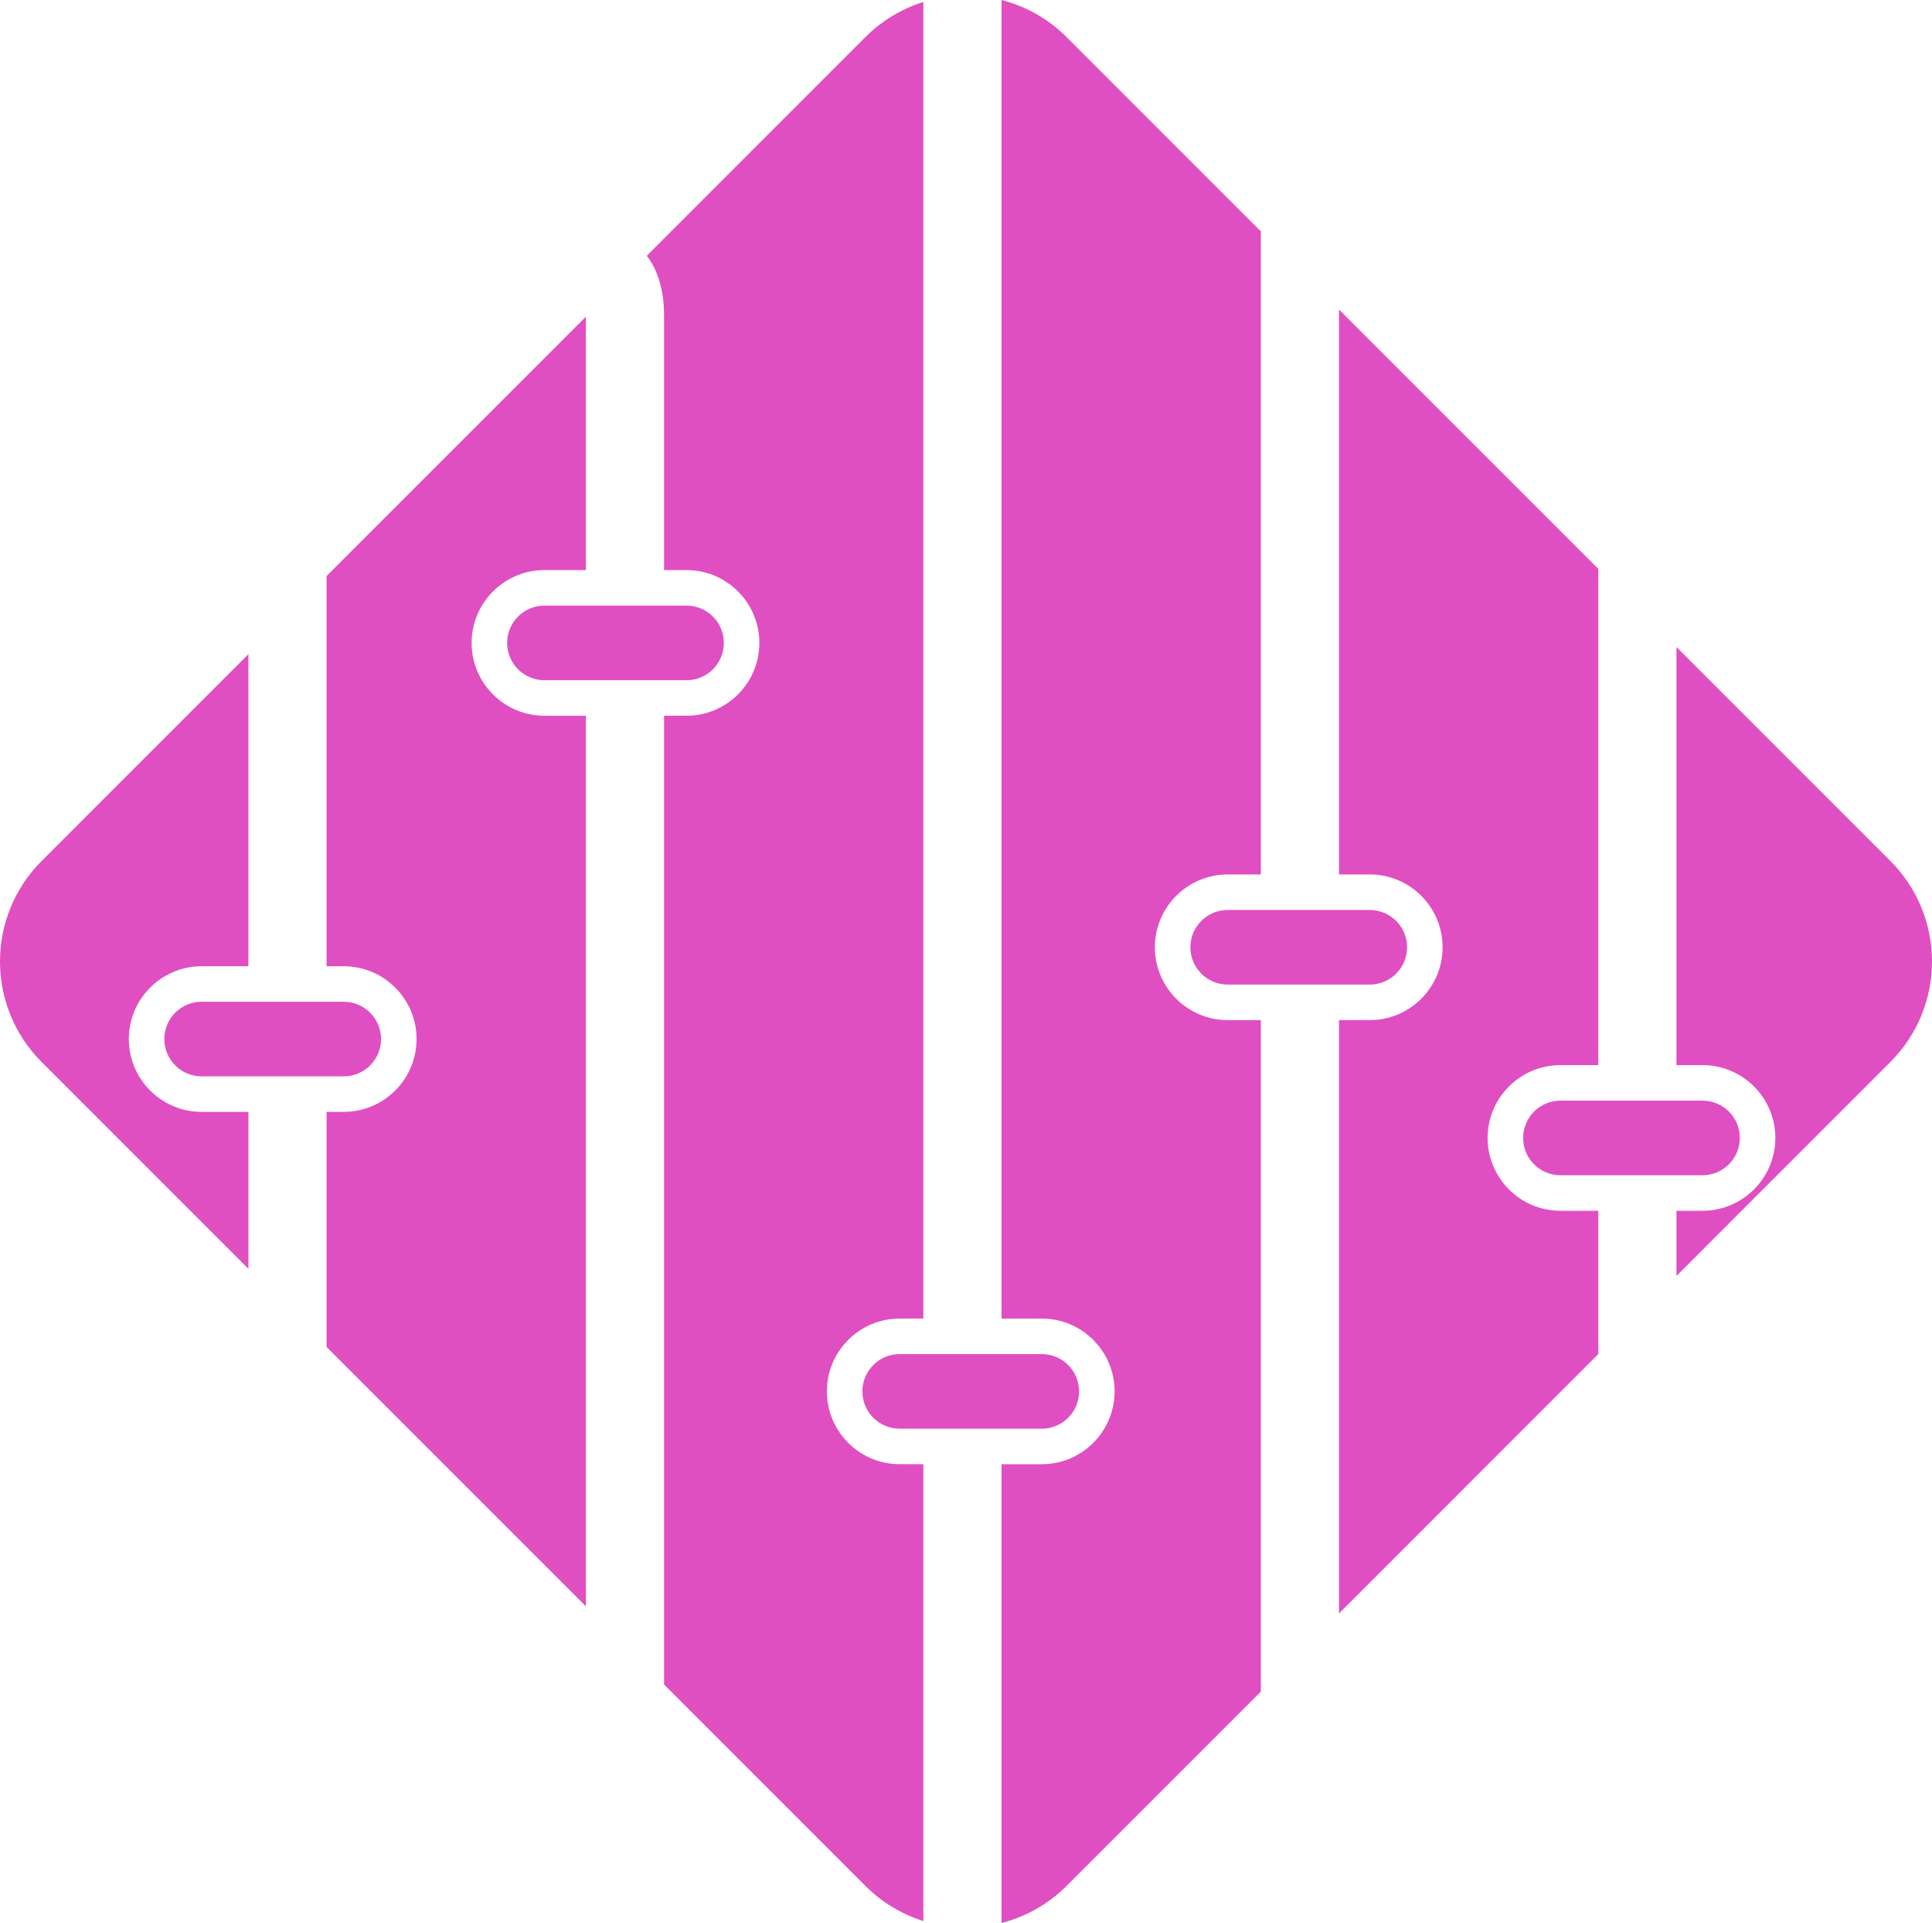 <svg version="1.1" id="图层_1" x="0px" y="0px" width="200.967px" height="200px" viewBox="0 0 200.967 200" enable-background="new 0 0 200.967 200" xml:space="preserve" xmlns="http://www.w3.org/2000/svg" xmlns:xlink="http://www.w3.org/1999/xlink" xmlns:xml="http://www.w3.org/XML/1998/namespace">
  <path fill="#E04FC1" d="M127.705,106.098h3.448v69.839l-20.219,20.218c-1.938,1.938-4.282,3.209-6.756,3.846v-47.713h4.188
	c4.177,0,7.575-3.397,7.575-7.575c0-4.177-3.398-7.575-7.575-7.575h-4.188V0c2.474,0.637,4.818,1.909,6.756,3.847l20.219,20.217
	v66.884h-3.448c-4.178,0-7.575,3.398-7.575,7.575S123.527,106.098,127.705,106.098z M86.011,144.712
	c0-4.177,3.398-7.575,7.575-7.575h2.463V0.204c-2.2,0.69-4.274,1.898-6.018,3.643L67.272,26.604
	c1.086,1.322,1.802,3.568,1.802,6.117v26.57h2.34c4.177,0,7.575,3.398,7.575,7.575s-3.398,7.575-7.575,7.575h-2.34v100.755
	l20.957,20.957c1.743,1.744,3.817,2.951,6.018,3.643v-47.51h-2.463C89.409,152.287,86.011,148.89,86.011,144.712z M13.4,108.068
	c0-4.177,3.398-7.575,7.575-7.575h4.864V68.037L4.329,89.549c-5.772,5.772-5.772,15.131,0,20.903l21.511,21.512v-16.32h-4.864
	C16.799,115.644,13.4,112.245,13.4,108.068z M49.058,66.867c0-4.177,3.398-7.575,7.575-7.575h4.312V32.933L33.97,59.907v40.586
	h1.786c4.177,0,7.575,3.398,7.575,7.575s-3.398,7.575-7.575,7.575H33.97v24.449l26.975,26.976V74.442h-4.312
	C52.456,74.442,49.058,71.044,49.058,66.867z M154.741,118.353c0-4.177,3.398-7.575,7.575-7.575h3.941V59.169l-26.976-26.976v58.754
	h3.203c4.178,0,7.575,3.398,7.575,7.575s-3.397,7.575-7.575,7.575h-3.203v61.709l26.976-26.975v-14.904h-3.941
	C158.14,125.928,154.741,122.529,154.741,118.353z M174.387,67.298v43.479h2.71c4.177,0,7.575,3.398,7.575,7.575
	s-3.398,7.575-7.575,7.575h-2.71v6.775l22.251-22.251c5.772-5.772,5.772-15.131,0-20.903L174.387,67.298z M35.756,111.948
	c2.143,0,3.88-1.737,3.88-3.88s-1.737-3.88-3.88-3.88H33.97h-8.13h-4.864c-2.144,0-3.881,1.737-3.881,3.88s1.737,3.88,3.881,3.88
	h4.864h8.13H35.756z M71.414,70.747c2.143,0,3.88-1.737,3.88-3.88c0-2.144-1.737-3.88-3.88-3.88h-2.34h-8.13h-4.312
	c-2.143,0-3.88,1.736-3.88,3.88c0,2.143,1.737,3.88,3.88,3.88h4.312h8.13H71.414z M108.366,148.592c2.143,0,3.88-1.737,3.88-3.88
	s-1.737-3.88-3.88-3.88h-4.188h-8.13h-2.463c-2.144,0-3.88,1.737-3.88,3.88s1.736,3.88,3.88,3.88h2.463h8.13H108.366z
	 M142.485,102.402c2.143,0,3.88-1.737,3.88-3.88s-1.737-3.88-3.88-3.88h-3.203h-8.129h-3.448c-2.143,0-3.88,1.737-3.88,3.88
	s1.737,3.88,3.88,3.88h3.448h8.129H142.485z M177.097,122.232c2.143,0,3.88-1.736,3.88-3.88c0-2.143-1.737-3.88-3.88-3.88h-2.71
	h-8.129h-3.941c-2.143,0-3.88,1.737-3.88,3.88c0,2.144,1.737,3.88,3.88,3.88h3.941h8.129H177.097z" class="color c1"/>
</svg>